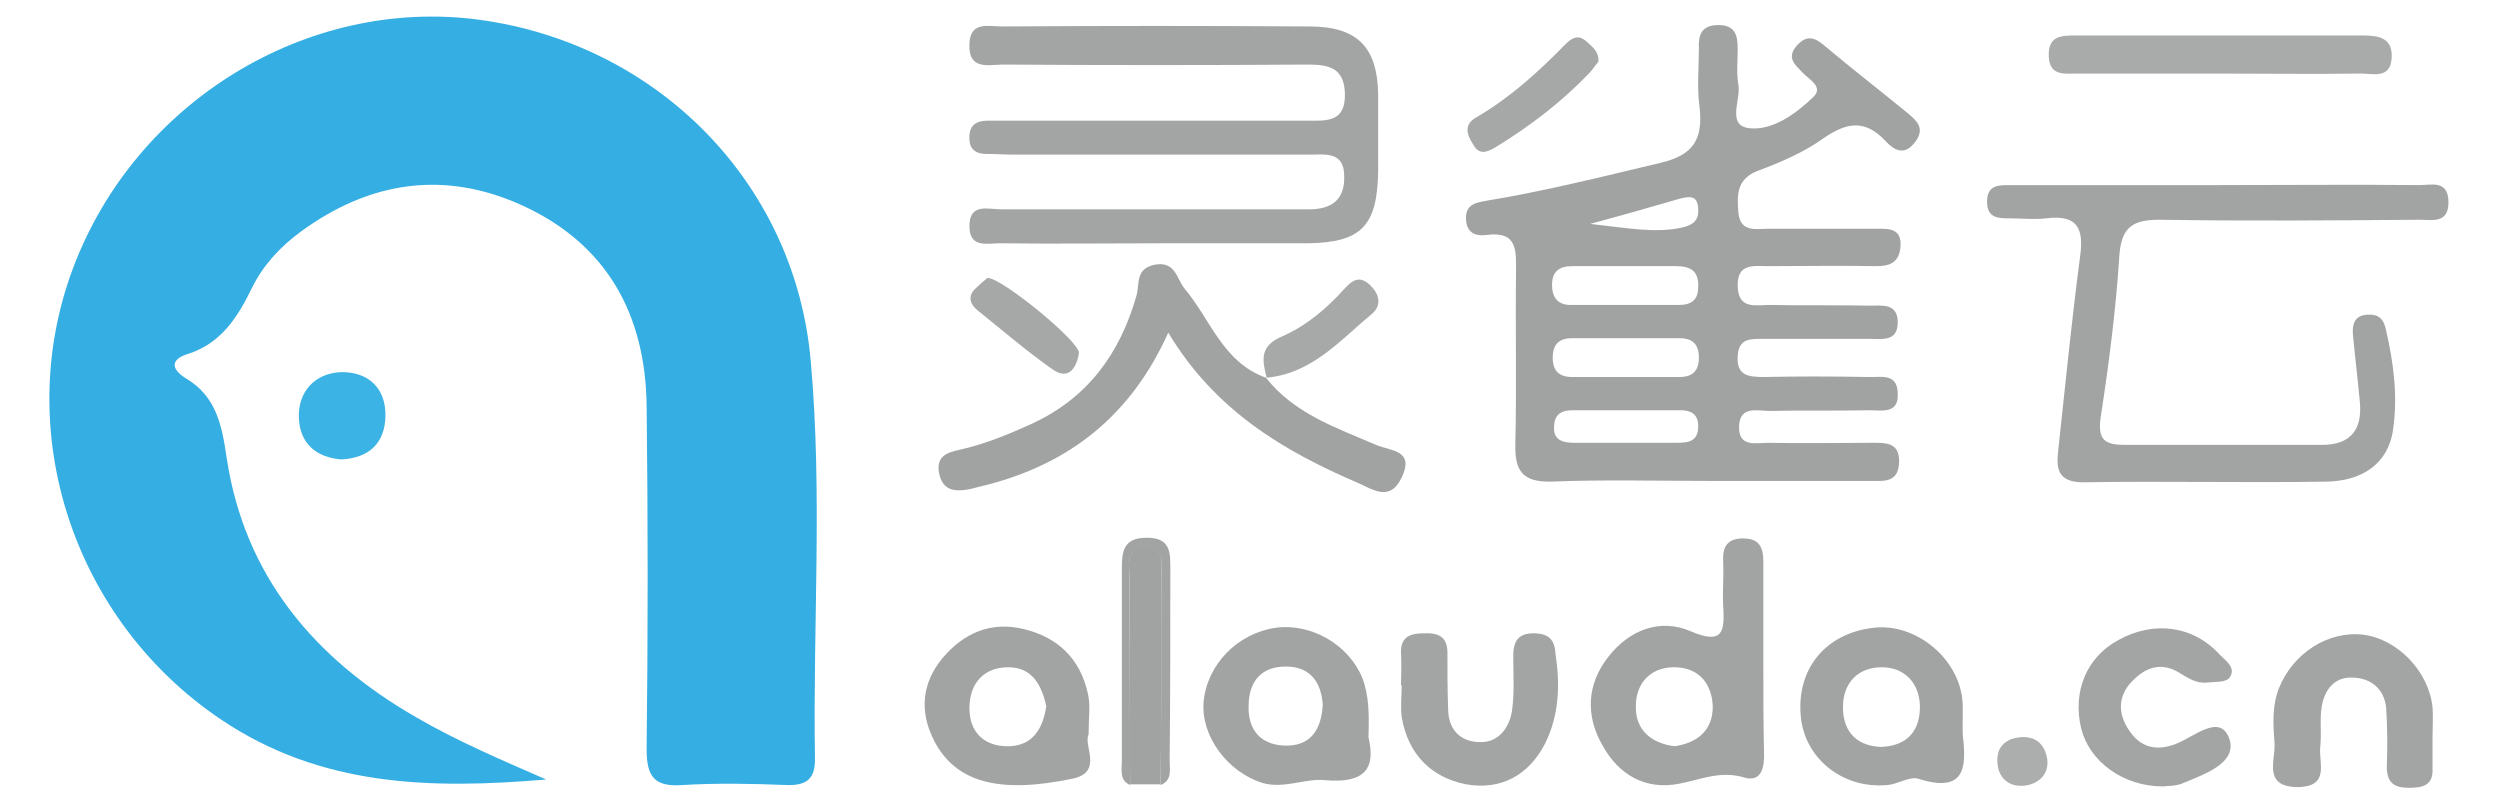 <?xml version="1.0" encoding="utf-8"?>
<!-- Generator: Adobe Illustrator 21.1.0, SVG Export Plug-In . SVG Version: 6.00 Build 0)  -->
<svg version="1.1" id="Layer_1" xmlns="http://www.w3.org/2000/svg" xmlns:xlink="http://www.w3.org/1999/xlink" x="0px" y="0px"
	 viewBox="0.06 6.08 360.88 115.44" style="enable-background:new 0 0 360 127.7;" xml:space="preserve">
<style type="text/css">
	.st0{fill:none;}
	.st1{fill:#34AEE3;}
	.st2{fill:#A1A2A2;}
	.st3{fill:#A3A4A4;}
	.st4{fill:#A2A3A3;}
	.st5{fill:#A9AAAA;}
	.st6{fill:#3CB3E5;}
	.st7{fill:#A6A7A7;}
	.st8{fill:#A7A8A8;}
	.st9{fill:#ACADAD;}
</style>
<g>
	<path class="st0" d="M241.5,102.4c-3.3,0.1-5.3,2.4-5.3,5.6c0,3.5,2.3,5.4,5.6,5.8c3.4-0.5,5.5-2.4,5.4-5.7
		C247.2,104.6,245.1,102.3,241.5,102.4z"/>
	<path class="st0" d="M242.5,65.3c-5.2,0-10.3,0-15.5,0c-1.5,0-2.6,0.4-2.7,2.2c-0.1,2.1,1.2,2.5,2.9,2.5c2.5,0,5,0,7.4,0
		c2.5,0,5,0,7.4,0c1.6,0,3.1-0.2,3-2.4C245.1,65.8,244,65.3,242.5,65.3z"/>
	<path class="st0" d="M242.5,54.9c-5.2,0-10.3,0-15.5,0c-1.9,0-2.8,0.9-2.8,2.8c0,1.9,0.9,2.8,2.8,2.8c2.5,0,5,0,7.5,0
		c2.7,0,5.4,0,8,0c1.9,0,2.8-0.9,2.8-2.8C245.2,55.8,244.4,54.9,242.5,54.9z"/>
	<path class="st0" d="M186,102.3c-3.7-0.1-5.6,2-5.6,5.7c0,3.3,1.6,5.6,5,5.7c3.8,0.2,5.5-2.1,5.7-5.9
		C190.9,104.8,189.5,102.5,186,102.3z"/>
	<path class="st0" d="M242,44.4c-2.3,0.1-4.6,0-6.9,0c0,0,0,0,0,0c-2.7,0-5.4,0-8.1,0c-1.9,0-2.8,0.8-2.9,2.7c0,1.9,0.7,2.9,2.7,2.9
		c5.2,0,10.4,0,15.6,0c1.9,0,2.8-0.8,2.9-2.8C245.3,45,244.1,44.3,242,44.4z"/>
	<path class="st0" d="M145.7,102.3c-3.7,0-5.6,2.3-5.6,5.9c0,3.3,1.8,5.4,5.3,5.5c3.8,0.1,5.3-2.5,5.9-5.8
		C150.5,104.9,149.2,102.3,145.7,102.3z"/>
	<path class="st0" d="M243,39c1.6-0.4,2.3-1.1,2.2-2.7c-0.1-2-1.4-1.8-2.8-1.4c-3.7,1.1-7.5,2.1-12.8,3.6C235.1,39,239,39.9,243,39z
		"/>
	<path class="st0" d="M271.7,102.4c-3.3,0-5.4,2.2-5.6,5.5c-0.1,3.5,1.6,5.8,5.4,6c3.9-0.1,5.7-2.5,5.6-6
		C277.1,104.7,275,102.4,271.7,102.4z"/>
	<path class="st1" d="M117.1,58.3C114.9,32.5,94.9,12.3,69,8.9C44.3,5.7,19.6,20.8,10.6,44.8c-8.9,23.7,0.1,50.8,21.3,65.1
		c14.5,9.8,30.5,10.1,47,8.7c-6.4-2.8-12.8-5.5-18.8-9c-14.6-8.4-24.7-20.3-27.3-37.3c-0.7-4.8-1.5-9-5.9-11.6
		c-2.1-1.3-2.3-2.7,0.2-3.5c4.8-1.5,7.2-5.2,9.3-9.5c1.6-3.3,4.1-6,7.1-8.2c10-7.3,20.8-8.9,32.1-3.7c12.1,5.6,17.6,15.7,17.8,28.7
		c0.2,16.5,0.2,33.1,0,49.7c0,4,1.1,5.5,5.2,5.2c5-0.3,10-0.2,15,0c2.9,0.1,4.2-0.9,4.1-4C117.4,96.3,118.8,77.3,117.1,58.3z"/>
	<path class="st2" d="M274.2,72.8c0.1-2.9-2-2.8-3.9-2.8c-5,0-10,0.1-15,0c-1.8,0-4.3,0.7-4.2-2.4c0.1-3,2.7-2.2,4.4-2.2
		c4.8-0.1,9.6,0,14.4-0.1c1.8,0,4.3,0.6,4.1-2.5c-0.1-3-2.6-2.2-4.4-2.3c-5-0.1-10-0.1-15,0c-2.1,0-3.9-0.2-3.7-3
		c0.1-2.6,1.9-2.5,3.6-2.5c5.2,0,10.4,0,15.6,0c1.6,0,3.8,0.4,3.9-2.2c0.1-3-2.2-2.6-4.1-2.6c-4.8-0.1-9.6,0-14.4-0.1
		c-2,0-4.5,0.7-4.6-2.7c-0.1-3.4,2.4-2.9,4.4-2.9c5.2,0,10.4-0.1,15.6,0c2.1,0,3.3-0.6,3.5-2.8c0.2-2.7-1.7-2.6-3.4-2.6
		c-5.2,0-10.4,0-15.6,0c-1.8,0-4.1,0.6-4.4-2.3c-0.2-2.6-0.3-4.9,2.9-6.1c3.2-1.2,6.5-2.6,9.3-4.6c3.3-2.3,6-2.9,9,0.3
		c1.2,1.3,2.7,2.3,4.3,0.2c1.6-2.1,0.1-3.2-1.2-4.3c-3.9-3.2-7.8-6.2-11.6-9.4c-1.5-1.3-2.7-2-4.3-0.2c-1.5,1.8-0.2,2.7,0.8,3.8
		c0.9,1,3.2,2.1,1.6,3.6c-2.5,2.4-5.8,4.8-9.1,4.5c-3.5-0.3-1.3-4.1-1.7-6.3c-0.3-1.7-0.1-3.5-0.1-5.2c0-2-0.4-3.4-2.8-3.4
		c-2.4,0-2.9,1.4-2.8,3.3c0,2.9-0.3,5.8,0.1,8.6c0.5,4.6-0.9,6.9-5.7,8c-8.4,2-16.8,4.1-25.3,5.5c-1.8,0.3-2.9,0.8-2.7,2.9
		c0.2,1.8,1.5,2.2,2.9,2c4.6-0.6,4.3,2.3,4.3,5.4c-0.1,8.3,0.1,16.5-0.1,24.8c-0.1,3.9,1.1,5.5,5.2,5.4c7.5-0.3,15-0.1,22.5-0.1
		c7.9,0,15.8,0,23.7,0C272,75.5,274.1,75.8,274.2,72.8z M242.4,34.8c1.5-0.4,2.7-0.6,2.8,1.4c0.1,1.6-0.6,2.3-2.2,2.7
		c-4,0.9-7.9,0.1-13.4-0.5C234.8,37,238.6,35.9,242.4,34.8z M242.1,70c-2.5,0-5,0-7.4,0c-2.5,0-5,0-7.4,0c-1.7,0-3.1-0.4-2.9-2.5
		c0.1-1.8,1.3-2.2,2.7-2.2c5.2,0,10.3,0,15.5,0c1.5,0,2.6,0.5,2.6,2.3C245.2,69.8,243.8,70,242.1,70z M242.5,60.5c-2.7,0-5.4,0-8,0
		c-2.5,0-5,0-7.5,0c-1.9,0-2.8-0.9-2.8-2.8c0-1.9,0.9-2.8,2.8-2.8c5.2,0,10.3,0,15.5,0c1.9,0,2.8,0.9,2.8,2.8
		C245.3,59.6,244.4,60.5,242.5,60.5z M242.4,50.1c-5.2,0-10.4,0-15.6,0c-1.9,0-2.7-1.1-2.7-2.9c0-1.9,1-2.7,2.9-2.7
		c2.7,0,5.4,0,8.1,0c0,0,0,0,0,0c2.3,0,4.6,0,6.9,0c2.1,0,3.3,0.7,3.2,3C245.2,49.3,244.3,50.1,242.4,50.1z"/>
	<path class="st3" d="M144.9,15.4c14.6,0.1,29.2,0.1,43.9,0c3,0,5.3,0.4,5.4,4.2c0.1,4.2-2.7,3.9-5.5,3.9c-14,0-28.1,0-42.1,0
		c-1.3,0-2.7,0-4,0c-1.5,0-2.6,0.6-2.6,2.3c-0.1,1.7,0.8,2.5,2.4,2.5c1.3,0,2.7,0.1,4,0.1c14.2,0,28.5,0,42.7,0c2.2,0,5-0.5,5,3.1
		c0.1,3.4-1.8,4.8-5.1,4.8c-1.3,0-2.7,0-4,0c-13.5,0-26.9,0-40.4,0c-1.9,0-4.7-1-4.6,2.6c0.1,3,2.6,2.3,4.4,2.3
		c7.7,0.1,15.4,0,23.1,0c7.1,0,14.2,0,21.3,0c7.8-0.1,10.1-2.5,10.2-10.5c0-3.7,0-7.3,0-11c-0.1-6.8-3-9.8-9.9-9.8
		c-14.8-0.1-29.6-0.1-44.4,0c-1.9,0-4.6-0.8-4.7,2.5C139.8,16.3,142.8,15.4,144.9,15.4z"/>
	<path class="st4" d="M349.3,32.8c-9.6-0.1-19.2,0-28.9,0c-10,0-20,0-30,0c-1.8,0-3.6-0.1-3.5,2.6c0.1,2.2,1.7,2.2,3.3,2.2
		c1.7,0,3.5,0.2,5.2,0c4.7-0.6,5.5,1.6,4.9,5.7c-1.2,9.1-2.1,18.3-3.1,27.5c-0.3,2.6-0.4,4.9,3.6,4.9c11.7-0.2,23.5,0.1,35.2-0.1
		c4.8-0.1,8.8-2.4,9.5-7.5c0.7-4.7,0.1-9.6-1-14.3c-0.3-1.6-1-2.4-2.7-2.3c-1.8,0.1-2.2,1.3-2.1,2.8c0.3,3.2,0.7,6.5,1,9.7
		c0.4,4-1.2,6.3-5.5,6.3c-9.4,0-18.9,0-28.3,0c-2.9,0-4.1-0.6-3.6-4c1.2-7.8,2.2-15.6,2.7-23.4c0.3-4.1,2-5.1,5.8-5.1
		c12.5,0.2,25,0.1,37.5,0c1.8,0,4.2,0.6,4.2-2.5C353.5,32,351,32.8,349.3,32.8z"/>
	<path class="st2" d="M198.7,70.3c-5.8-2.5-11.8-4.5-15.9-9.7c-6.2-2.2-8-8.4-11.7-12.8c-1.2-1.4-1.3-4.1-4.4-3.5
		c-2.8,0.6-2.1,2.8-2.6,4.5c-2.4,8.4-7.1,14.8-15.2,18.5c-3.3,1.5-6.7,2.9-10.3,3.7c-1.8,0.4-3.4,0.9-3,3.3c0.5,2.6,2.2,2.8,4.4,2.4
		c0.9-0.2,1.9-0.5,2.8-0.7c11.7-3.1,20.5-9.9,25.9-21.9c6.8,11.3,16.7,17.1,27.4,21.7c2.1,0.9,4.6,2.8,6.3-0.8
		C204.3,71,200.8,71.2,198.7,70.3z"/>
	<path class="st2" d="M182.7,60.6C182.8,60.6,182.8,60.6,182.7,60.6C182.8,60.7,182.8,60.7,182.7,60.6
		C182.8,60.7,182.8,60.6,182.7,60.6z"/>
	<path class="st4" d="M254.6,101.5c0-4.8,0-9.6,0-14.4c0-2-0.6-3.3-2.9-3.3c-2.3,0-3,1.2-2.9,3.3c0.1,2.1-0.1,4.2,0,6.3
		c0.2,3.6,0.2,5.9-4.7,3.8c-4.4-1.9-8.8-0.2-11.8,3.6c-3.2,4-3.4,8.6-0.9,12.9c2.3,4.2,6.2,6.5,11.1,5.5c3.1-0.6,5.9-1.9,9.3-0.9
		c2.6,0.8,3-1.6,2.9-3.7C254.6,110.4,254.6,105.9,254.6,101.5z M241.8,113.8c-3.3-0.4-5.7-2.3-5.6-5.8c0-3.2,2-5.5,5.3-5.6
		c3.6-0.1,5.7,2.2,5.8,5.7C247.3,111.4,245.2,113.3,241.8,113.8z"/>
	<path class="st4" d="M196.7,103.9c-2-4.8-7.4-7.9-12.5-7.2c-5.5,0.8-9.9,5.3-10.4,10.7c-0.4,4.9,3.4,10.1,8.5,11.7
		c3.1,0.9,6.2-0.7,9-0.4c5.7,0.5,7.4-1.6,6.3-6.2C197.7,109.2,197.7,106.5,196.7,103.9z M185.3,113.7c-3.4-0.2-5.1-2.4-5-5.7
		c0-3.6,1.9-5.8,5.6-5.7c3.5,0.1,4.9,2.5,5.1,5.5C190.8,111.6,189.1,113.9,185.3,113.7z"/>
	<path class="st4" d="M283.3,106.8c-0.8-6-6.9-10.8-12.8-10.1c-6.9,0.8-11.1,5.9-10.5,12.7c0.5,6.1,6,10.6,12.5,10
		c1.5-0.1,3.2-1.3,4.5-0.9c6.9,2.2,6.9-1.9,6.4-6.2C283.3,110.3,283.5,108.5,283.3,106.8z M271.5,113.9c-3.8-0.2-5.5-2.6-5.4-6
		c0.1-3.3,2.2-5.5,5.6-5.5c3.3,0,5.4,2.3,5.5,5.5C277.3,111.4,275.5,113.8,271.5,113.9z"/>
	<path class="st4" d="M157.2,112.1c0-2.4,0.3-4.2-0.1-5.9c-1.1-5-4.3-8.1-9.2-9.3c-4.8-1.2-8.8,0.6-11.8,4.2
		c-2.9,3.5-3.4,7.6-1.2,11.9c3.1,6,9.3,7.7,19.9,5.5C159.4,117.6,156.4,113.7,157.2,112.1z M145.3,113.8c-3.4-0.1-5.3-2.2-5.3-5.5
		c0-3.5,2-5.9,5.6-5.9c3.5,0,4.8,2.6,5.5,5.6C150.6,111.3,149.1,113.9,145.3,113.8z"/>
	<path class="st3" d="M351.2,108.2c-0.5-5.2-5.1-9.9-10-10.5c-5.1-0.6-10.2,2.7-12.2,7.8c-1,2.6-0.8,5.3-0.6,8
		c0.1,2.4-1.7,6.2,3.4,6.2c4.7-0.1,2.9-3.6,3.2-5.9c0.2-1.9-0.1-3.9,0.2-5.7c0.4-2.5,1.9-4.4,4.6-4.2c2.5,0.1,4.4,1.6,4.7,4.3
		c0.2,2.9,0.2,5.8,0.1,8.6c0,2.3,1.1,3,3.2,3c1.9,0,3.5-0.3,3.4-2.7c0-1.5,0-3.1,0-4.6C351.2,110.9,351.3,109.5,351.2,108.2z"/>
	<path class="st3" d="M221.4,97.5c-2.3,0-2.9,1.3-2.9,3.3c0,2.7,0.2,5.4-0.2,8c-0.4,2.4-2,4.5-4.6,4.4c-2.8,0-4.6-1.8-4.6-4.8
		c-0.1-2.7-0.1-5.4-0.1-8.1c0-2.3-1.3-2.9-3.4-2.8c-2,0-3.4,0.5-3.3,2.9c0.1,1.5,0,3.1,0,4.6c0,0,0.1,0,0.1,0c0,1.5-0.2,3.1,0,4.6
		c0.9,5.3,4.2,8.7,9.3,9.7c5.1,0.9,9.1-1.4,11.4-5.9c2-4,2.2-8.4,1.5-12.9C224.5,98.4,223.6,97.5,221.4,97.5z"/>
	<path class="st5" d="M299.9,16.7c6.7,0,13.5,0,20.2,0c6.9,0,13.8,0.1,20.8,0c1.7,0,4.2,0.8,4.4-2.2c0.2-3-1.9-3.3-4.2-3.3
		c-13.8,0-27.7,0-41.5,0c-2.1,0-3.9,0.1-3.8,3C295.9,17.1,298.1,16.7,299.9,16.7z"/>
	<path class="st3" d="M314.5,103.1c1.3,0.8,2.6,1.7,4.2,1.5c1.1-0.1,2.7,0,3.2-0.7c1-1.4-0.5-2.4-1.4-3.3c-3.8-4.2-9.5-5-14.7-2.1
		c-4.6,2.5-6.6,7.5-5.3,12.8c1.2,4.7,6,8.3,11.8,8.3c0.5-0.1,1.7,0,2.7-0.4c3.1-1.3,8-2.9,6.9-6.4c-1.3-3.8-4.9-0.5-7.6,0.6
		c-2.4,1-4.9,0.9-6.7-1.6c-1.6-2.2-2-4.6-0.2-6.9C309.4,102.6,311.7,101.5,314.5,103.1z"/>
	<path class="st2" d="M167.7,89.4c0-1.7,0.7-4.3-2.3-4.3c-3,0-2.3,2.6-2.3,4.3c0,10,0,20,0.1,29.9c0,0,0,0,0,0c1.5,0,2.9,0,4.4,0
		C167.7,109.4,167.8,99.4,167.7,89.4z"/>
	<path class="st6" d="M43.2,66.3c0.1,3.8,2.5,5.8,6.1,6.1c4.1-0.2,6.3-2.4,6.4-6.2c0.1-4.2-2.6-6.5-6.5-6.4
		C45.5,60,43.1,62.6,43.2,66.3z"/>
	<path class="st7" d="M216,27.3c4.9-3,9.5-6.5,13.5-10.7c0.5-0.5,0.9-1.2,1.3-1.6c0.1-1.6-1-2.2-1.8-3c-1.2-1-2.1-0.4-3,0.5
		c-3.9,4-8,7.7-12.8,10.5c-1.8,1-1.5,2.4-0.5,3.9C213.6,28.6,214.8,28,216,27.3z"/>
	<path class="st8" d="M197.9,47.3c-1.6-1.6-2.7-0.7-3.8,0.5c-2.6,2.9-5.6,5.4-9.1,6.9c-3.2,1.4-2.7,3.5-2.1,5.9
		c6.6-0.6,10.7-5.5,15.3-9.3C199.5,50.1,199.2,48.6,197.9,47.3z"/>
	<path class="st8" d="M182.8,60.7C182.8,60.6,182.8,60.6,182.8,60.7C182.8,60.6,182.8,60.6,182.8,60.7
		C182.7,60.6,182.7,60.6,182.8,60.7C182.7,60.6,182.7,60.6,182.8,60.7C182.8,60.6,182.8,60.7,182.8,60.7z"/>
	<path class="st7" d="M142.6,46.2c-0.5,0.4-1.2,1-1.9,1.7c-1,1.1-0.5,2.2,0.5,3c3.6,2.9,7.1,5.9,10.8,8.5c2.4,1.7,3.5-0.4,3.8-2.3
		C156.2,55.6,144.6,46.1,142.6,46.2z"/>
	<path class="st4" d="M169,88.3c0-2.4,0.1-4.6-3.4-4.6c-3.4,0-3.6,2-3.6,4.5c0,9.2,0,18.4,0,27.7c0,1.3-0.4,2.8,1.2,3.5c0,0,0,0,0,0
		c0-10-0.1-20-0.1-29.9c0-1.7-0.7-4.3,2.3-4.3c3,0,2.3,2.6,2.3,4.3c0,10,0,20-0.1,29.9c1.7-0.7,1.3-2.2,1.3-3.5
		C169,106.7,169,97.5,169,88.3z"/>
	<path class="st9" d="M291.7,112.5c-2.3,0.2-3.5,1.6-3.3,3.7c0.1,2.1,1.6,3.5,3.8,3.3c2.1-0.2,3.6-1.6,3.4-3.7
		C295.3,113.6,294,112.3,291.7,112.5z"/>
</g>
</svg>
